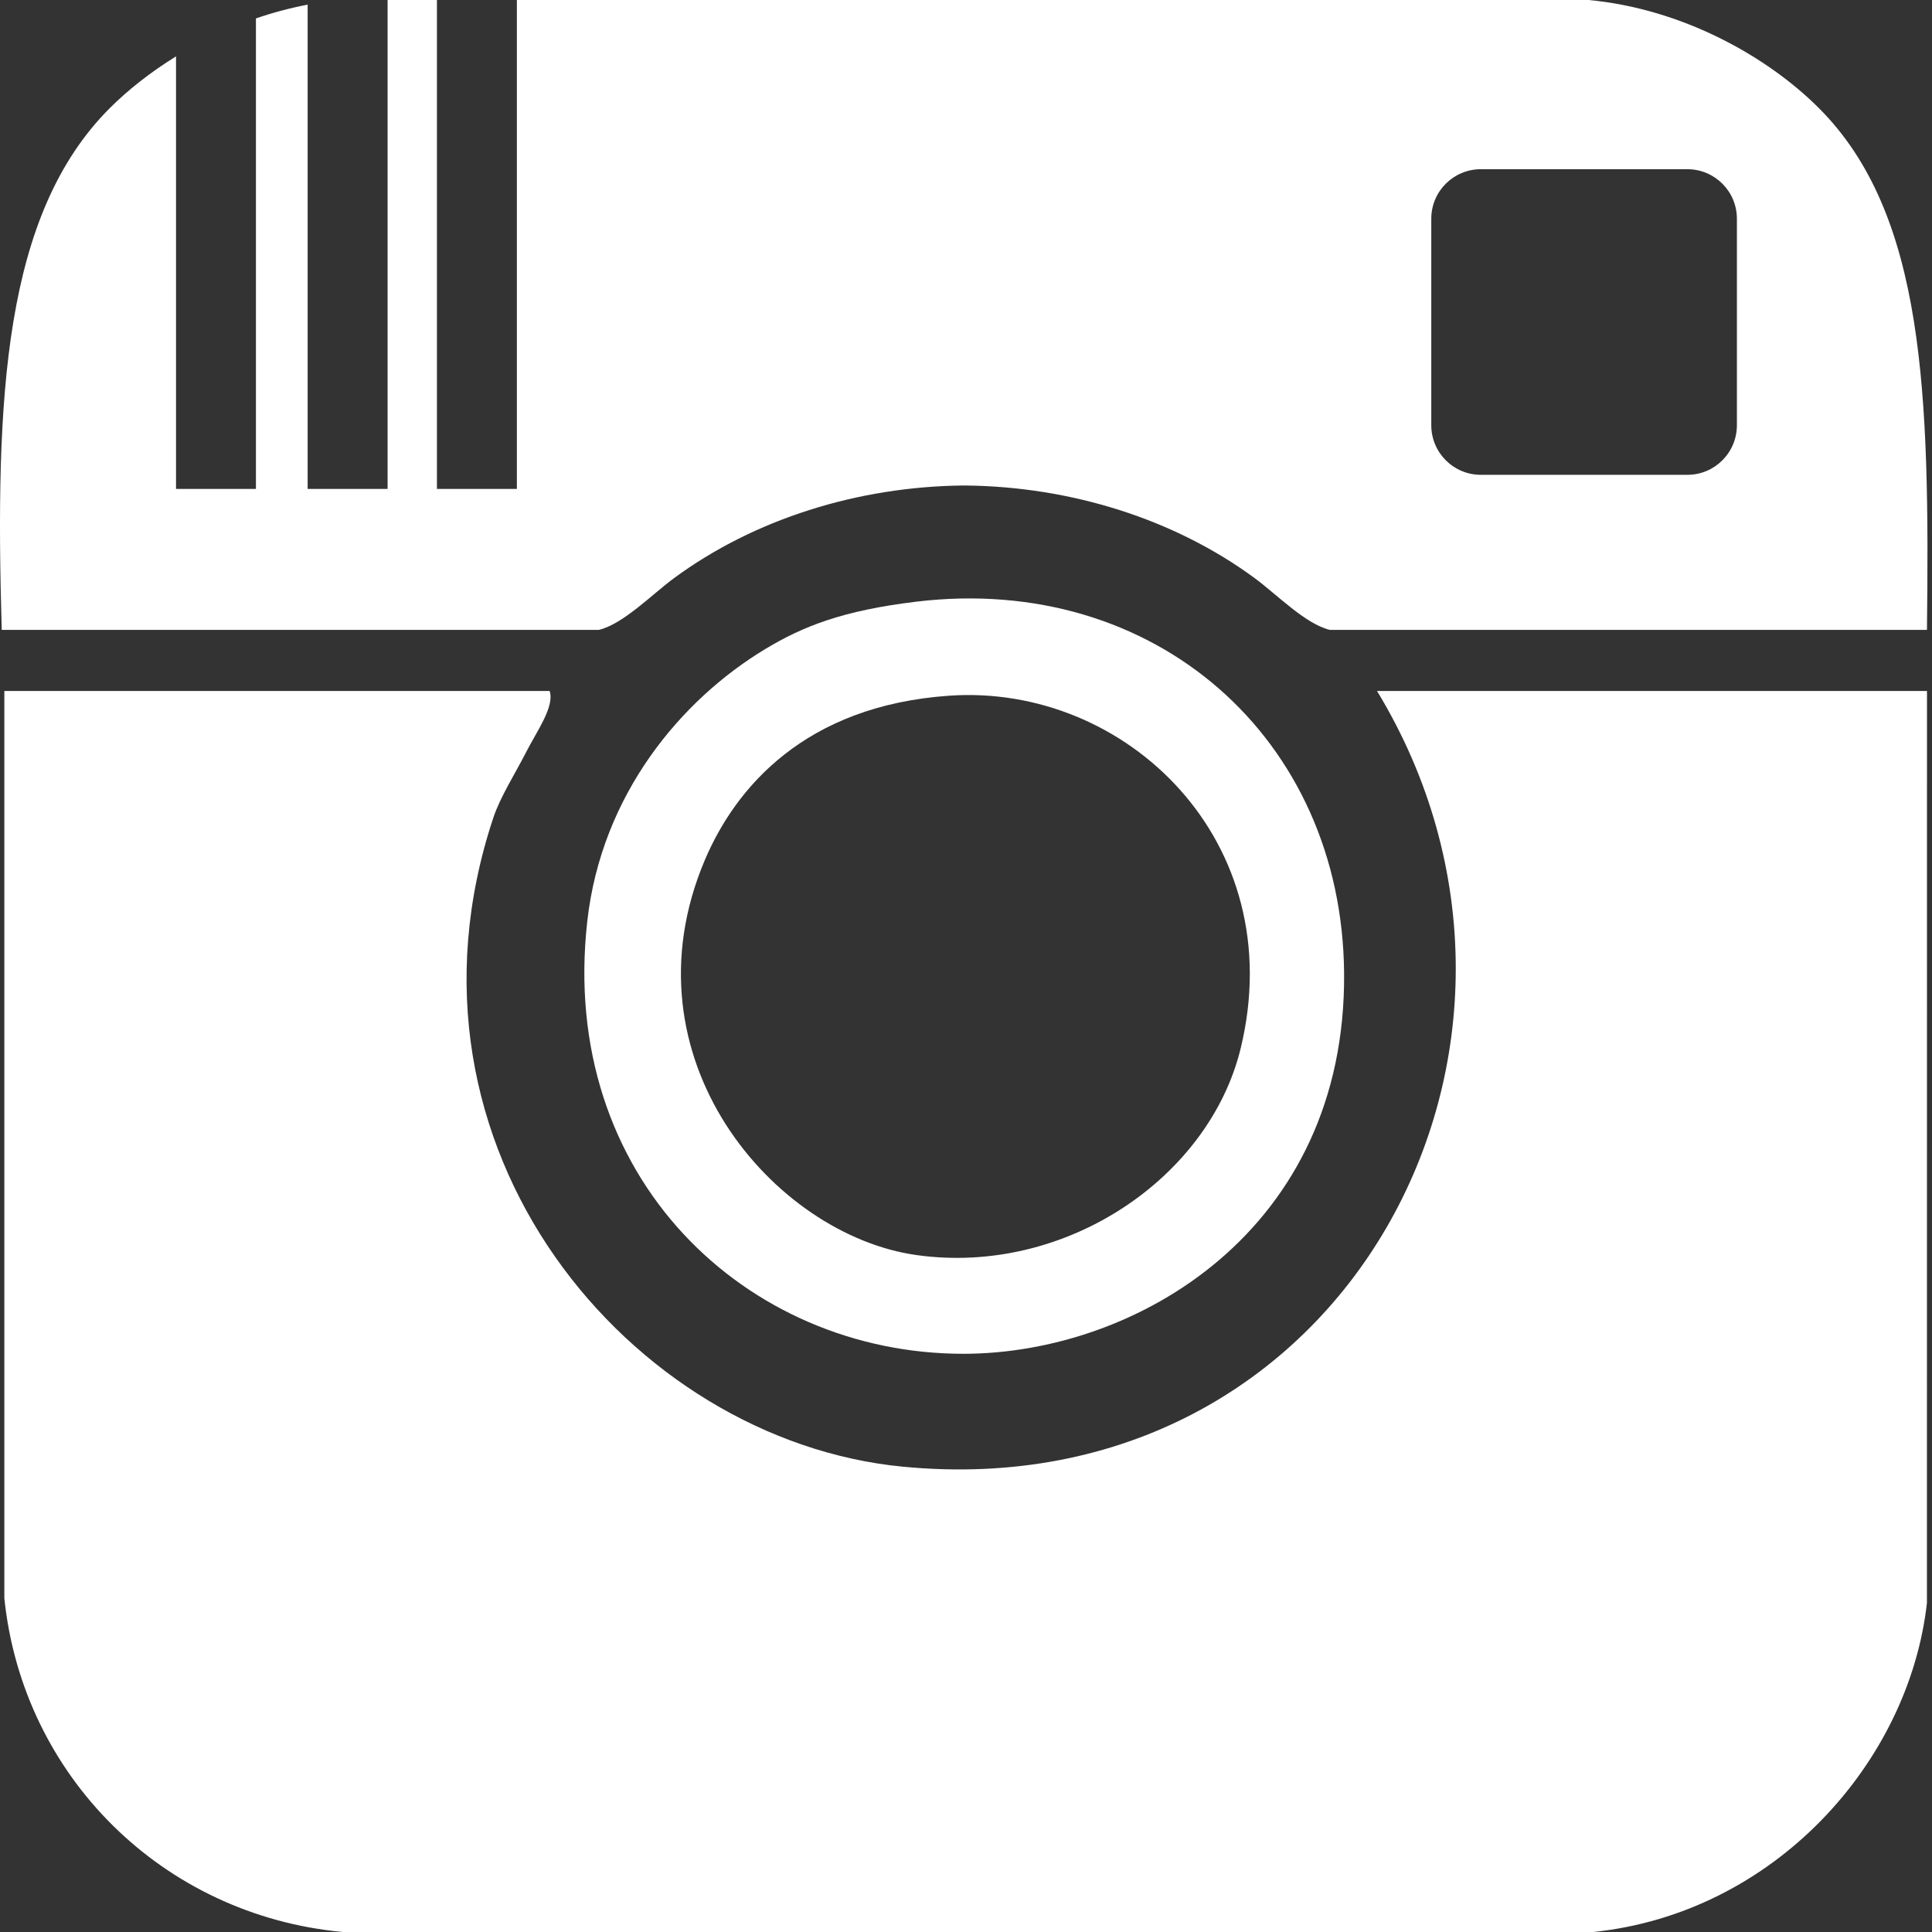 <svg width="64" height="64" viewBox="0 0 64 64" fill="none" xmlns="http://www.w3.org/2000/svg">
<rect x="0" y="0" width="64" height="64" fill="#333333" stroke="none"/>
<path d="M63.834 22.89C57.762 22.89 51.688 22.89 45.616 22.89C52.725 34.604 44.582 50.018 29.888 48.584C20.911 47.708 12.697 38.06 16.34 27.095C16.569 26.401 17.057 25.644 17.429 24.915C17.782 24.221 18.378 23.408 18.208 22.89C12.237 22.89 0.144 22.89 0.144 22.89V52.944C0.75 58.823 5.373 63.443 11.355 64H32.065H52.777C58.77 63.382 63.239 58.394 63.832 53.1C63.834 53.1 63.834 28.107 63.834 22.89Z" fill="white"/>
<path d="M30.355 19.931C27.908 20.225 26.593 20.754 25.371 21.488C22.565 23.173 19.925 26.314 19.454 30.52C18.5 39.01 24.728 44.846 31.911 44.846C37.634 44.846 44.596 40.758 44.525 32.234C44.46 24.472 38.267 18.98 30.355 19.931ZM41.1 34.724C40.057 39.02 35.288 42.27 30.355 41.575C25.639 40.912 20.571 35.051 23.346 28.496C24.368 26.083 26.673 23.376 31.444 23.046C37.303 22.639 42.76 27.876 41.1 34.724Z" fill="white"/>
<path d="M60.253 3.581C58.536 1.864 55.725 0.289 52.623 0H31.975H31.917H17.122V16.197H14.474V0H12.84V16.197H10.191V0.154C9.604 0.266 9.03 0.42 8.478 0.61V16.197H5.831V1.868C4.988 2.388 4.245 2.975 3.638 3.58C0.117 7.102 -0.166 13.158 0.057 20.866H19.834C20.636 20.68 21.599 19.689 22.326 19.153C24.99 17.191 28.417 16.121 31.896 16.083H31.995C35.473 16.121 38.901 17.191 41.565 19.153C42.292 19.689 43.253 20.68 44.056 20.866H63.833C63.923 13.081 63.776 7.103 60.253 3.581ZM57.537 14.086C57.537 14.994 56.802 15.729 55.896 15.729H49.054C48.148 15.729 47.413 14.994 47.413 14.086V7.246C47.413 6.339 48.148 5.605 49.054 5.605H55.896C56.802 5.605 57.537 6.339 57.537 7.246V14.086Z" fill="white"/>
</svg>
